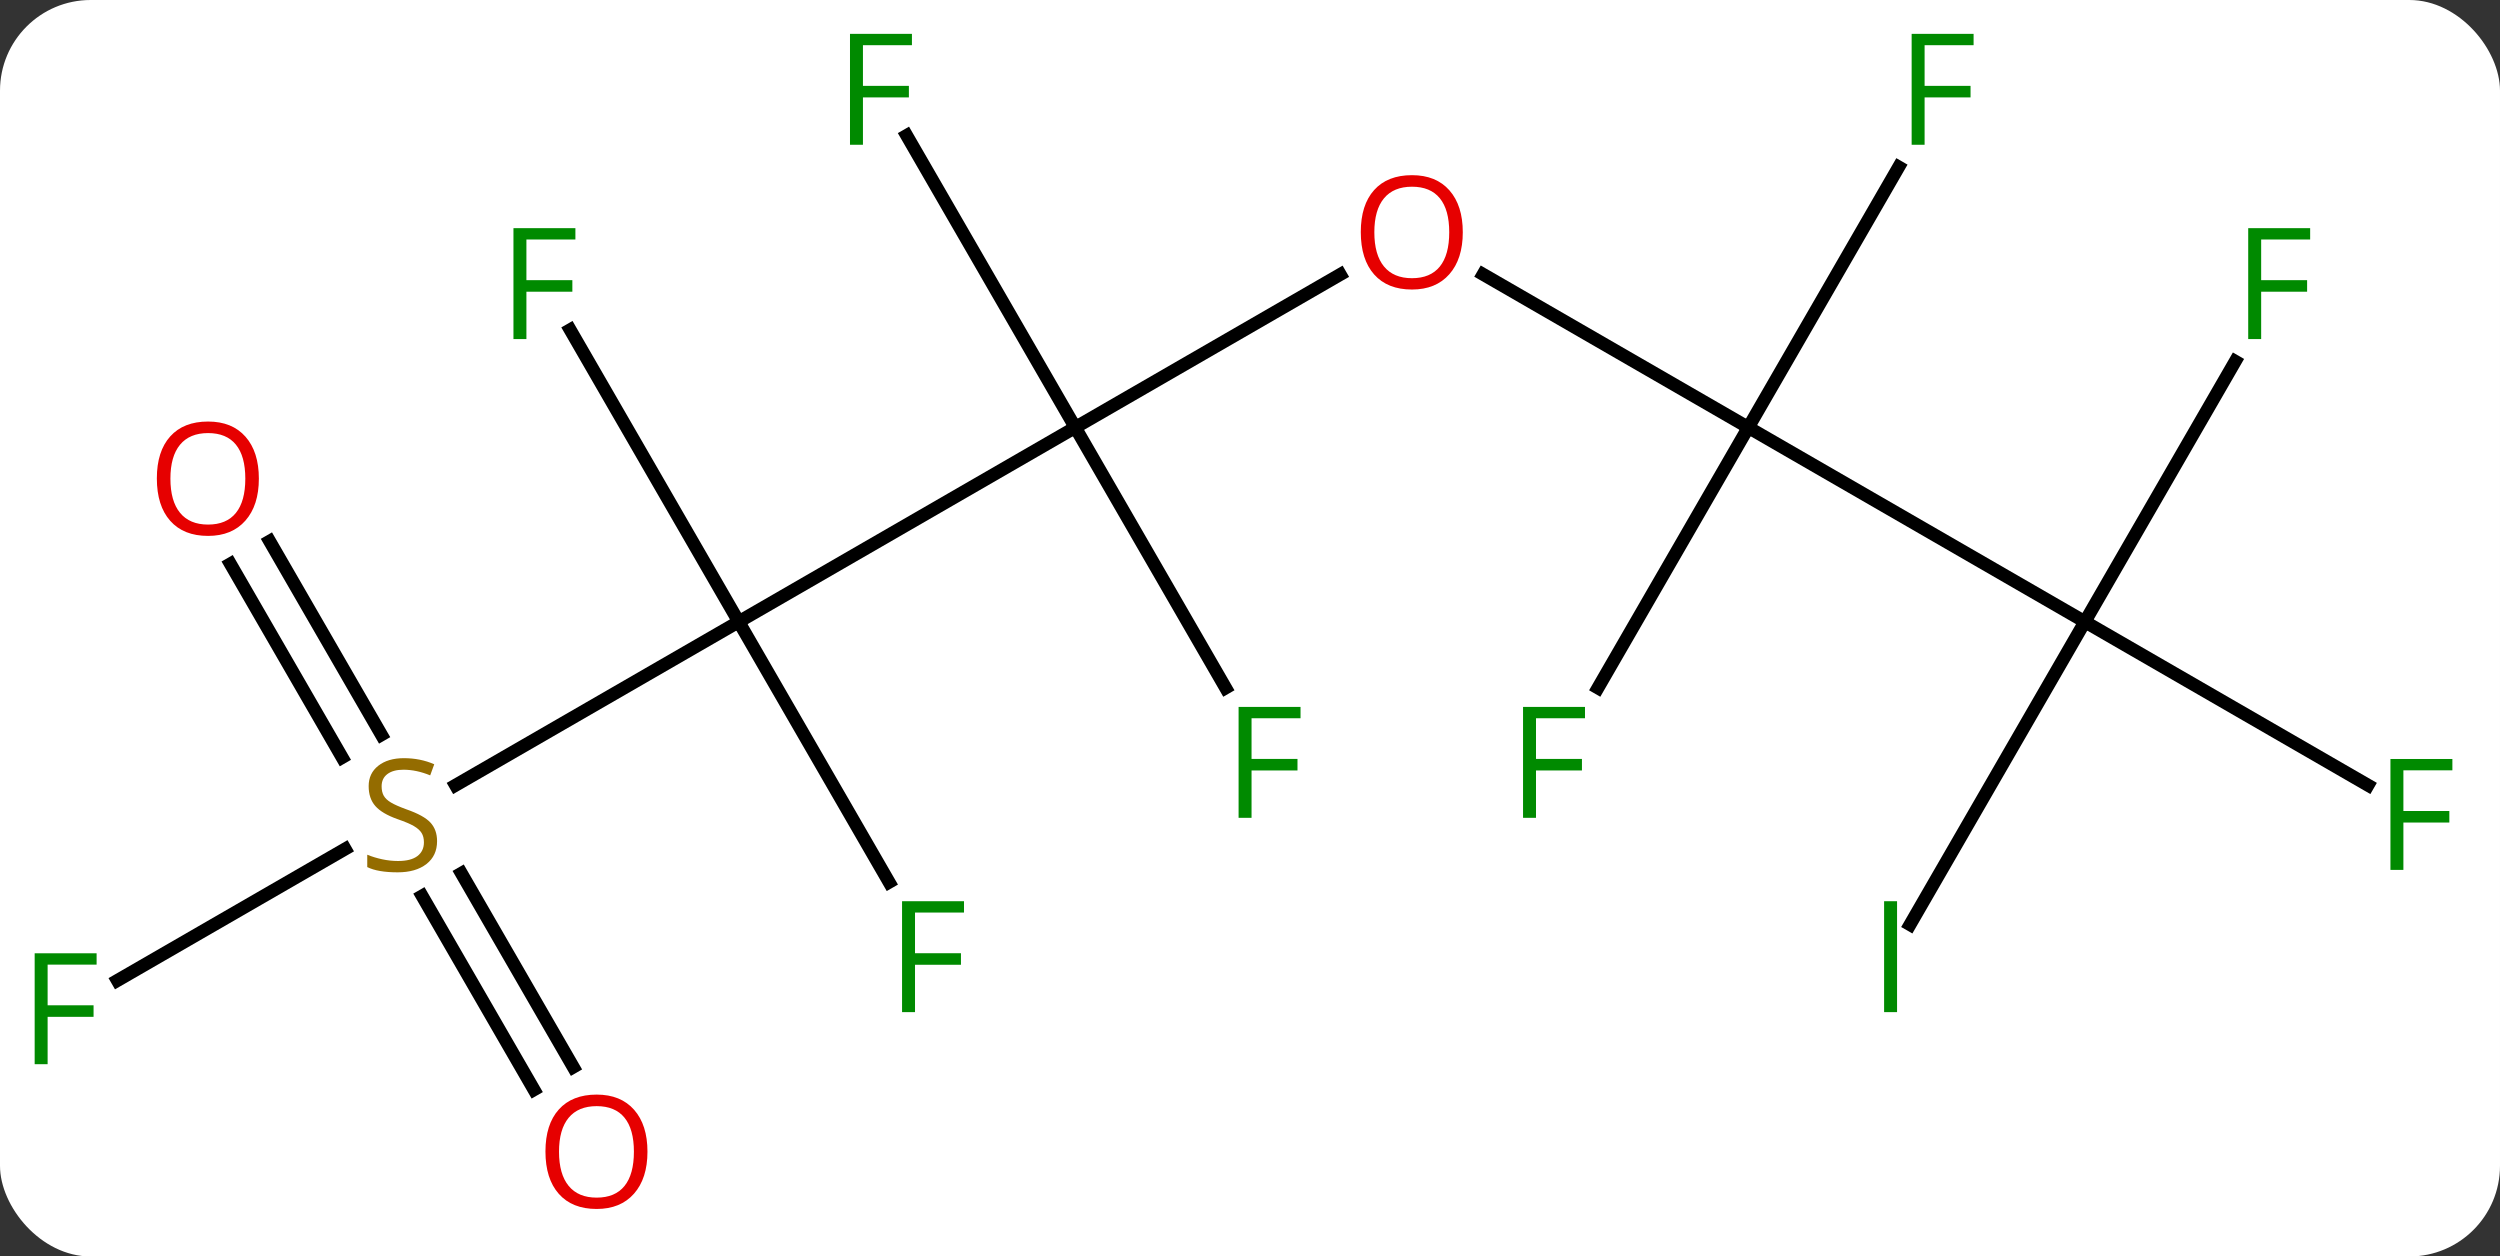 <svg width="193" viewBox="0 0 193 97" style="fill-opacity:1; color-rendering:auto; color-interpolation:auto; text-rendering:auto; stroke:black; stroke-linecap:square; stroke-miterlimit:10; shape-rendering:auto; stroke-opacity:1; fill:black; stroke-dasharray:none; font-weight:normal; stroke-width:1; font-family:'Open Sans'; font-style:normal; stroke-linejoin:miter; font-size:12; stroke-dashoffset:0; image-rendering:auto;" height="97" class="cas-substance-image" xmlns:xlink="http://www.w3.org/1999/xlink" xmlns="http://www.w3.org/2000/svg"><rect x="0" y="0" width="193" height="97" fill="#333333" stroke="none"/><svg class="cas-substance-single-component"><rect y="0" x="0" width="193" stroke="none" ry="7" rx="7" height="97" fill="white" class="cas-substance-group"/><svg y="0" x="0" width="193" viewBox="0 0 193 97" style="fill:black;" height="97" class="cas-substance-single-component-image"><svg><g><g transform="translate(96,48)" style="text-rendering:geometricPrecision; color-rendering:optimizeQuality; color-interpolation:linearRGB; stroke-linecap:butt; image-rendering:optimizeQuality;"><line y2="0" y1="-15" x2="-38.97" x1="-12.99" style="fill:none;"/><line y2="-26.811" y1="-15" x2="7.467" x1="-12.99" style="fill:none;"/><line y2="5.107" y1="-15" x2="-1.381" x1="-12.99" style="fill:none;"/><line y2="-37.541" y1="-15" x2="-26.005" x1="-12.99" style="fill:none;"/><line y2="12.622" y1="0" x2="-60.834" x1="-38.97" style="fill:none;"/><line y2="20.107" y1="0" x2="-27.361" x1="-38.97" style="fill:none;"/><line y2="-22.541" y1="0" x2="-51.984" x1="-38.97" style="fill:none;"/><line y2="-15" y1="-26.821" x2="38.97" x1="18.495" style="fill:none;"/><line y2="27.694" y1="17.542" x2="-86.94" x1="-69.355" style="fill:none;"/><line y2="-6.219" y1="8.726" x2="-75.184" x1="-66.555" style="fill:none;"/><line y2="-4.469" y1="10.476" x2="-78.215" x1="-69.586" style="fill:none;"/><line y2="36.127" y1="21.169" x2="-54.776" x1="-63.412" style="fill:none;"/><line y2="34.377" y1="19.419" x2="-51.744" x1="-60.381" style="fill:none;"/><line y2="0" y1="-15" x2="64.953" x1="38.97" style="fill:none;"/><line y2="-35.107" y1="-15" x2="50.579" x1="38.97" style="fill:none;"/><line y2="5.107" y1="-15" x2="27.361" x1="38.97" style="fill:none;"/><line y2="12.62" y1="0" x2="86.81" x1="64.953" style="fill:none;"/><line y2="-20.107" y1="0" x2="76.562" x1="64.953" style="fill:none;"/><line y2="23.382" y1="0" x2="51.453" x1="64.953" style="fill:none;"/></g><g transform="translate(96,48)" style="fill:rgb(230,0,0); text-rendering:geometricPrecision; color-rendering:optimizeQuality; image-rendering:optimizeQuality; font-family:'Open Sans'; stroke:rgb(230,0,0); color-interpolation:linearRGB;"><path style="stroke:none;" d="M16.927 -30.07 Q16.927 -28.008 15.888 -26.828 Q14.849 -25.648 13.006 -25.648 Q11.115 -25.648 10.084 -26.812 Q9.053 -27.977 9.053 -30.086 Q9.053 -32.18 10.084 -33.328 Q11.115 -34.477 13.006 -34.477 Q14.865 -34.477 15.896 -33.305 Q16.927 -32.133 16.927 -30.07 ZM10.099 -30.07 Q10.099 -28.336 10.842 -27.43 Q11.584 -26.523 13.006 -26.523 Q14.428 -26.523 15.154 -27.422 Q15.881 -28.32 15.881 -30.07 Q15.881 -31.805 15.154 -32.695 Q14.428 -33.586 13.006 -33.586 Q11.584 -33.586 10.842 -32.688 Q10.099 -31.789 10.099 -30.07 Z"/><path style="fill:rgb(0,138,0); stroke:none;" d="M0.619 15.136 L-0.381 15.136 L-0.381 6.574 L4.401 6.574 L4.401 7.449 L0.619 7.449 L0.619 10.589 L4.166 10.589 L4.166 11.48 L0.619 11.48 L0.619 15.136 Z"/><path style="fill:rgb(0,138,0); stroke:none;" d="M-29.381 -36.824 L-30.381 -36.824 L-30.381 -45.386 L-25.599 -45.386 L-25.599 -44.511 L-29.381 -44.511 L-29.381 -41.371 L-25.834 -41.371 L-25.834 -40.48 L-29.381 -40.48 L-29.381 -36.824 Z"/><path style="fill:rgb(148,108,0); stroke:none;" d="M-62.258 16.938 Q-62.258 18.062 -63.078 18.703 Q-63.898 19.344 -65.305 19.344 Q-66.836 19.344 -67.648 18.938 L-67.648 17.984 Q-67.117 18.203 -66.5 18.336 Q-65.883 18.469 -65.273 18.469 Q-64.273 18.469 -63.773 18.086 Q-63.273 17.703 -63.273 17.031 Q-63.273 16.594 -63.453 16.305 Q-63.633 16.016 -64.047 15.773 Q-64.461 15.531 -65.32 15.234 Q-66.508 14.812 -67.023 14.227 Q-67.539 13.641 -67.539 12.688 Q-67.539 11.703 -66.797 11.117 Q-66.055 10.531 -64.82 10.531 Q-63.555 10.531 -62.476 11 L-62.789 11.859 Q-63.851 11.422 -64.851 11.422 Q-65.648 11.422 -66.094 11.758 Q-66.539 12.094 -66.539 12.703 Q-66.539 13.141 -66.375 13.43 Q-66.211 13.719 -65.82 13.953 Q-65.43 14.188 -64.617 14.484 Q-63.273 14.953 -62.766 15.508 Q-62.258 16.062 -62.258 16.938 Z"/><path style="fill:rgb(0,138,0); stroke:none;" d="M-25.361 30.136 L-26.361 30.136 L-26.361 21.574 L-21.579 21.574 L-21.579 22.449 L-25.361 22.449 L-25.361 25.589 L-21.814 25.589 L-21.814 26.48 L-25.361 26.48 L-25.361 30.136 Z"/><path style="fill:rgb(0,138,0); stroke:none;" d="M-55.361 -21.824 L-56.361 -21.824 L-56.361 -30.386 L-51.579 -30.386 L-51.579 -29.511 L-55.361 -29.511 L-55.361 -26.371 L-51.814 -26.371 L-51.814 -25.48 L-55.361 -25.48 L-55.361 -21.824 Z"/><path style="fill:rgb(0,138,0); stroke:none;" d="M-92.324 34.156 L-93.324 34.156 L-93.324 25.594 L-88.542 25.594 L-88.542 26.469 L-92.324 26.469 L-92.324 29.609 L-88.777 29.609 L-88.777 30.5 L-92.324 30.5 L-92.324 34.156 Z"/><path style="stroke:none;" d="M-76.016 -11.05 Q-76.016 -8.988 -77.055 -7.808 Q-78.094 -6.628 -79.937 -6.628 Q-81.828 -6.628 -82.859 -7.793 Q-83.891 -8.957 -83.891 -11.066 Q-83.891 -13.16 -82.859 -14.308 Q-81.828 -15.457 -79.937 -15.457 Q-78.078 -15.457 -77.047 -14.285 Q-76.016 -13.113 -76.016 -11.05 ZM-82.844 -11.05 Q-82.844 -9.316 -82.101 -8.41 Q-81.359 -7.503 -79.937 -7.503 Q-78.516 -7.503 -77.789 -8.402 Q-77.062 -9.3 -77.062 -11.05 Q-77.062 -12.785 -77.789 -13.675 Q-78.516 -14.566 -79.937 -14.566 Q-81.359 -14.566 -82.101 -13.668 Q-82.844 -12.769 -82.844 -11.05 Z"/><path style="stroke:none;" d="M-46.016 40.91 Q-46.016 42.972 -47.055 44.152 Q-48.094 45.332 -49.937 45.332 Q-51.828 45.332 -52.859 44.167 Q-53.891 43.003 -53.891 40.894 Q-53.891 38.8 -52.859 37.652 Q-51.828 36.503 -49.937 36.503 Q-48.078 36.503 -47.047 37.675 Q-46.016 38.847 -46.016 40.91 ZM-52.844 40.91 Q-52.844 42.644 -52.101 43.55 Q-51.359 44.457 -49.937 44.457 Q-48.516 44.457 -47.789 43.558 Q-47.062 42.66 -47.062 40.91 Q-47.062 39.175 -47.789 38.285 Q-48.516 37.394 -49.937 37.394 Q-51.359 37.394 -52.101 38.292 Q-52.844 39.191 -52.844 40.91 Z"/><path style="fill:rgb(0,138,0); stroke:none;" d="M52.579 -36.824 L51.579 -36.824 L51.579 -45.386 L56.361 -45.386 L56.361 -44.511 L52.579 -44.511 L52.579 -41.371 L56.126 -41.371 L56.126 -40.48 L52.579 -40.48 L52.579 -36.824 Z"/><path style="fill:rgb(0,138,0); stroke:none;" d="M22.579 15.136 L21.579 15.136 L21.579 6.574 L26.361 6.574 L26.361 7.449 L22.579 7.449 L22.579 10.589 L26.126 10.589 L26.126 11.48 L22.579 11.48 L22.579 15.136 Z"/><path style="fill:rgb(0,138,0); stroke:none;" d="M89.542 19.156 L88.542 19.156 L88.542 10.594 L93.324 10.594 L93.324 11.469 L89.542 11.469 L89.542 14.609 L93.089 14.609 L93.089 15.5 L89.542 15.5 L89.542 19.156 Z"/><path style="fill:rgb(0,138,0); stroke:none;" d="M78.562 -21.824 L77.562 -21.824 L77.562 -30.386 L82.344 -30.386 L82.344 -29.511 L78.562 -29.511 L78.562 -26.371 L82.109 -26.371 L82.109 -25.48 L78.562 -25.48 L78.562 -21.824 Z"/><path style="fill:rgb(0,138,0); stroke:none;" d="M49.453 30.136 L49.453 21.574 L50.453 21.574 L50.453 30.136 L49.453 30.136 Z"/></g></g></svg></svg></svg></svg>